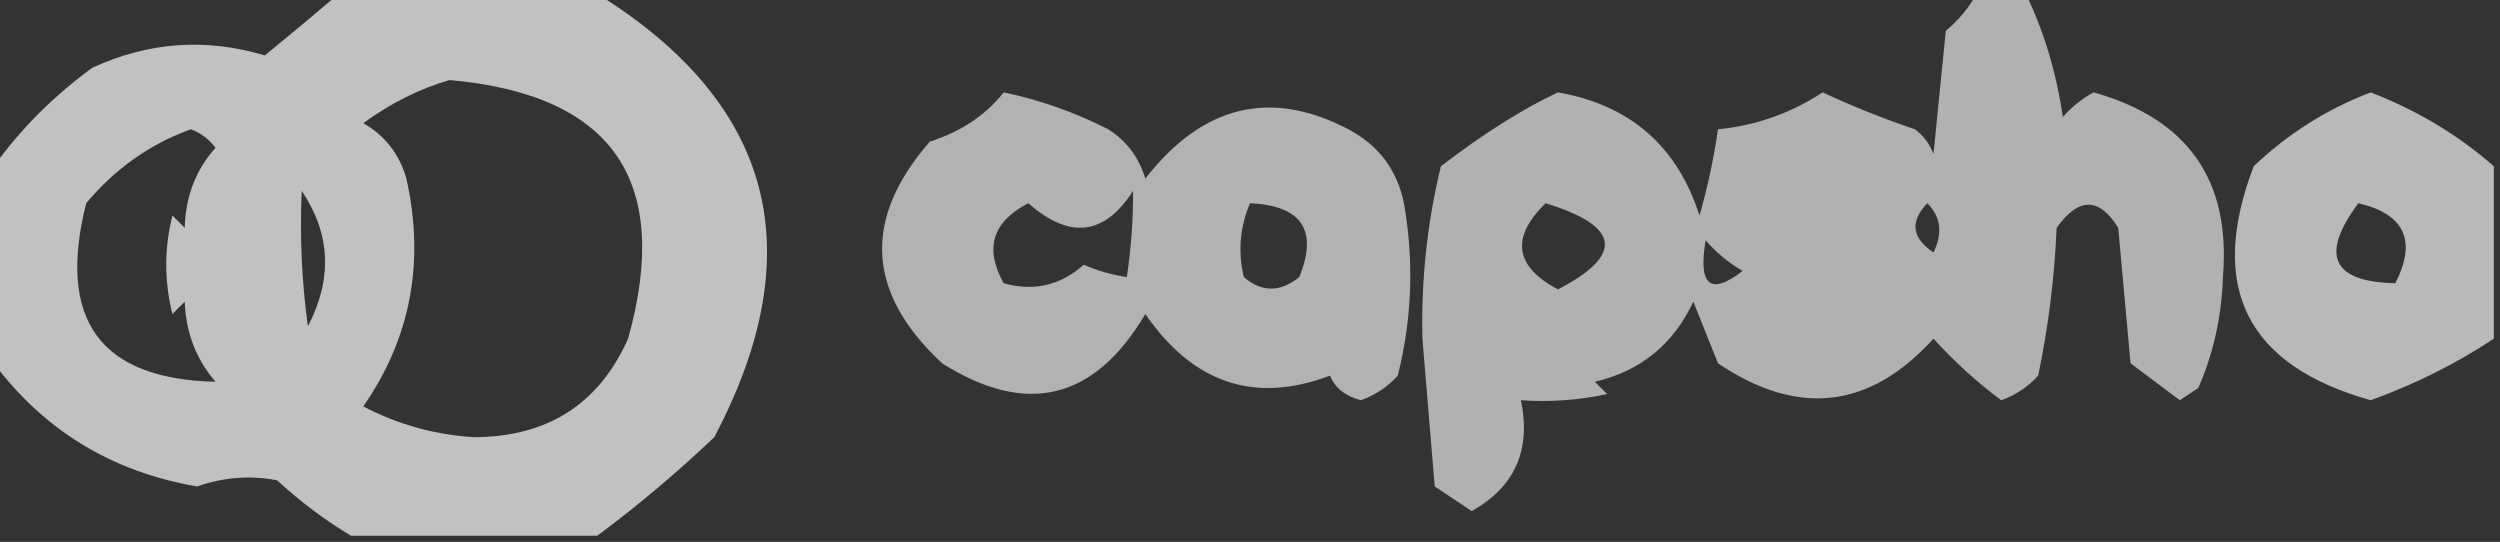 <?xml version="1.0" encoding="UTF-8"?>
<!DOCTYPE svg PUBLIC "-//W3C//DTD SVG 1.1//EN" "http://www.w3.org/Graphics/SVG/1.1/DTD/svg11.dtd">
<svg xmlns="http://www.w3.org/2000/svg" version="1.1" width="203px" height="44px" style="shape-rendering:geometricPrecision; text-rendering:geometricPrecision; image-rendering:optimizeQuality; fill-rule:evenodd; clip-rule:evenodd" xmlns:xlink="http://www.w3.org/1999/xlink">
<rect width="100%" height="100%" fill="#333333" stroke="none"/>
<g><path style="opacity:0.695" fill="#fefffe" d="M 27.5,-0.5 C 34.5,-0.5 41.5,-0.5 48.5,-0.5C 62.812,8.392 65.979,20.392 58,35.5C 54.929,38.415 51.762,41.081 48.5,43.5C 41.833,43.5 35.167,43.5 28.5,43.5C 26.401,42.248 24.401,40.748 22.5,39C 20.32,38.581 18.154,38.748 16,39.5C 9.123,38.317 3.623,34.983 -0.5,29.5C -0.5,24.167 -0.5,18.833 -0.5,13.5C 1.713,10.437 4.379,7.77 7.5,5.5C 12.051,3.401 16.717,3.068 21.5,4.5C 23.571,2.815 25.571,1.148 27.5,-0.5 Z M 36.5,6.5 C 49.755,7.675 54.588,14.675 51,27.5C 48.636,32.808 44.469,35.475 38.5,35.5C 35.298,35.302 32.298,34.469 29.5,33C 33.348,27.452 34.515,21.285 33,14.5C 32.426,12.508 31.259,11.008 29.5,10C 31.713,8.384 34.047,7.217 36.5,6.5 Z M 15.5,10.5 C 16.289,10.783 16.956,11.283 17.5,12C 15.901,13.786 15.067,15.953 15,18.5C 14.667,18.167 14.333,17.833 14,17.5C 13.333,20.167 13.333,22.833 14,25.5C 14.333,25.167 14.667,24.833 15,24.5C 15.093,27.008 15.926,29.174 17.5,31C 8.112,30.786 4.612,25.953 7,16.5C 9.364,13.682 12.197,11.682 15.5,10.5 Z M 24.5,15.5 C 26.848,18.974 27.014,22.641 25,26.5C 24.501,22.848 24.335,19.182 24.5,15.5 Z"/></g>
<g><path style="opacity:0.618" fill="#fefffe" d="M 160.5,-0.5 C 161.833,-0.5 163.167,-0.5 164.5,-0.5C 165.985,2.586 166.985,5.919 167.5,9.5C 168.216,8.689 169.05,8.022 170,7.5C 177.66,9.651 181.16,14.651 180.5,22.5C 180.399,25.7 179.732,28.7 178.5,31.5C 178,31.833 177.5,32.167 177,32.5C 175.662,31.494 174.329,30.494 173,29.5C 172.667,25.833 172.333,22.167 172,18.5C 170.451,15.997 168.784,15.997 167,18.5C 166.827,22.541 166.327,26.541 165.5,30.5C 164.672,31.415 163.672,32.081 162.5,32.5C 160.543,31.047 158.71,29.38 157,27.5C 151.817,33.21 145.984,33.876 139.5,29.5C 138.833,27.833 138.167,26.167 137.5,24.5C 135.864,27.972 133.198,30.139 129.5,31C 129.833,31.333 130.167,31.667 130.5,32C 128.19,32.497 125.857,32.663 123.5,32.5C 124.34,36.539 123.007,39.539 119.5,41.5C 118.5,40.833 117.5,40.167 116.5,39.5C 116.167,35.5 115.833,31.5 115.5,27.5C 115.391,22.722 115.891,18.055 117,13.5C 120.44,10.863 123.607,8.863 126.5,7.5C 132.355,8.523 136.189,11.856 138,17.5C 138.662,15.187 139.162,12.854 139.5,10.5C 142.57,10.199 145.403,9.199 148,7.5C 150.451,8.643 152.951,9.643 155.5,10.5C 156.192,11.025 156.692,11.692 157,12.5C 157.333,9.167 157.667,5.833 158,2.5C 159.045,1.627 159.878,0.627 160.5,-0.5 Z M 125.5,16.5 C 131.568,18.365 131.901,20.698 126.5,23.5C 122.987,21.627 122.654,19.294 125.5,16.5 Z M 156.5,16.5 C 157.598,17.601 157.765,18.934 157,20.5C 155.232,19.318 155.065,17.985 156.5,16.5 Z M 138.5,19.5 C 139.309,20.469 140.309,21.302 141.5,22C 138.874,24.029 137.874,23.195 138.5,19.5 Z"/></g>
<g><path style="opacity:0.622" fill="#fefffe" d="M 81.5,7.5 C 84.435,8.114 87.268,9.114 90,10.5C 91.477,11.444 92.477,12.777 93,14.5C 97.664,8.525 103.164,7.191 109.5,10.5C 111.948,11.803 113.448,13.803 114,16.5C 114.828,21.202 114.662,25.869 113.5,30.5C 112.672,31.415 111.672,32.081 110.5,32.5C 109.214,32.148 108.381,31.482 108,30.5C 101.889,32.81 96.889,31.143 93,25.5C 88.858,32.493 83.358,33.826 76.5,29.5C 70.353,23.784 70.02,17.784 75.5,11.5C 78.022,10.697 80.022,9.364 81.5,7.5 Z M 91.5,22.5 C 90.305,22.323 89.138,21.989 88,21.5C 86.105,23.182 83.938,23.682 81.5,23C 79.916,20.175 80.582,18.008 83.5,16.5C 86.856,19.456 89.689,19.123 92,15.5C 92.018,17.797 91.851,20.131 91.5,22.5 Z M 101.5,16.5 C 105.713,16.699 107.046,18.699 105.5,22.5C 103.958,23.747 102.458,23.747 101,22.5C 100.51,20.455 100.677,18.455 101.5,16.5 Z"/></g>
<g><path style="opacity:0.658" fill="#fefffe" d="M 202.5,13.5 C 202.5,18.167 202.5,22.833 202.5,27.5C 199.427,29.534 196.094,31.201 192.5,32.5C 182.418,29.668 179.251,23.335 183,13.5C 185.754,10.872 188.921,8.872 192.5,7.5C 196.262,8.956 199.596,10.956 202.5,13.5 Z M 191.5,16.5 C 195.264,17.385 196.264,19.552 194.5,23C 189.361,22.886 188.361,20.719 191.5,16.5 Z"/></g>
</svg>
